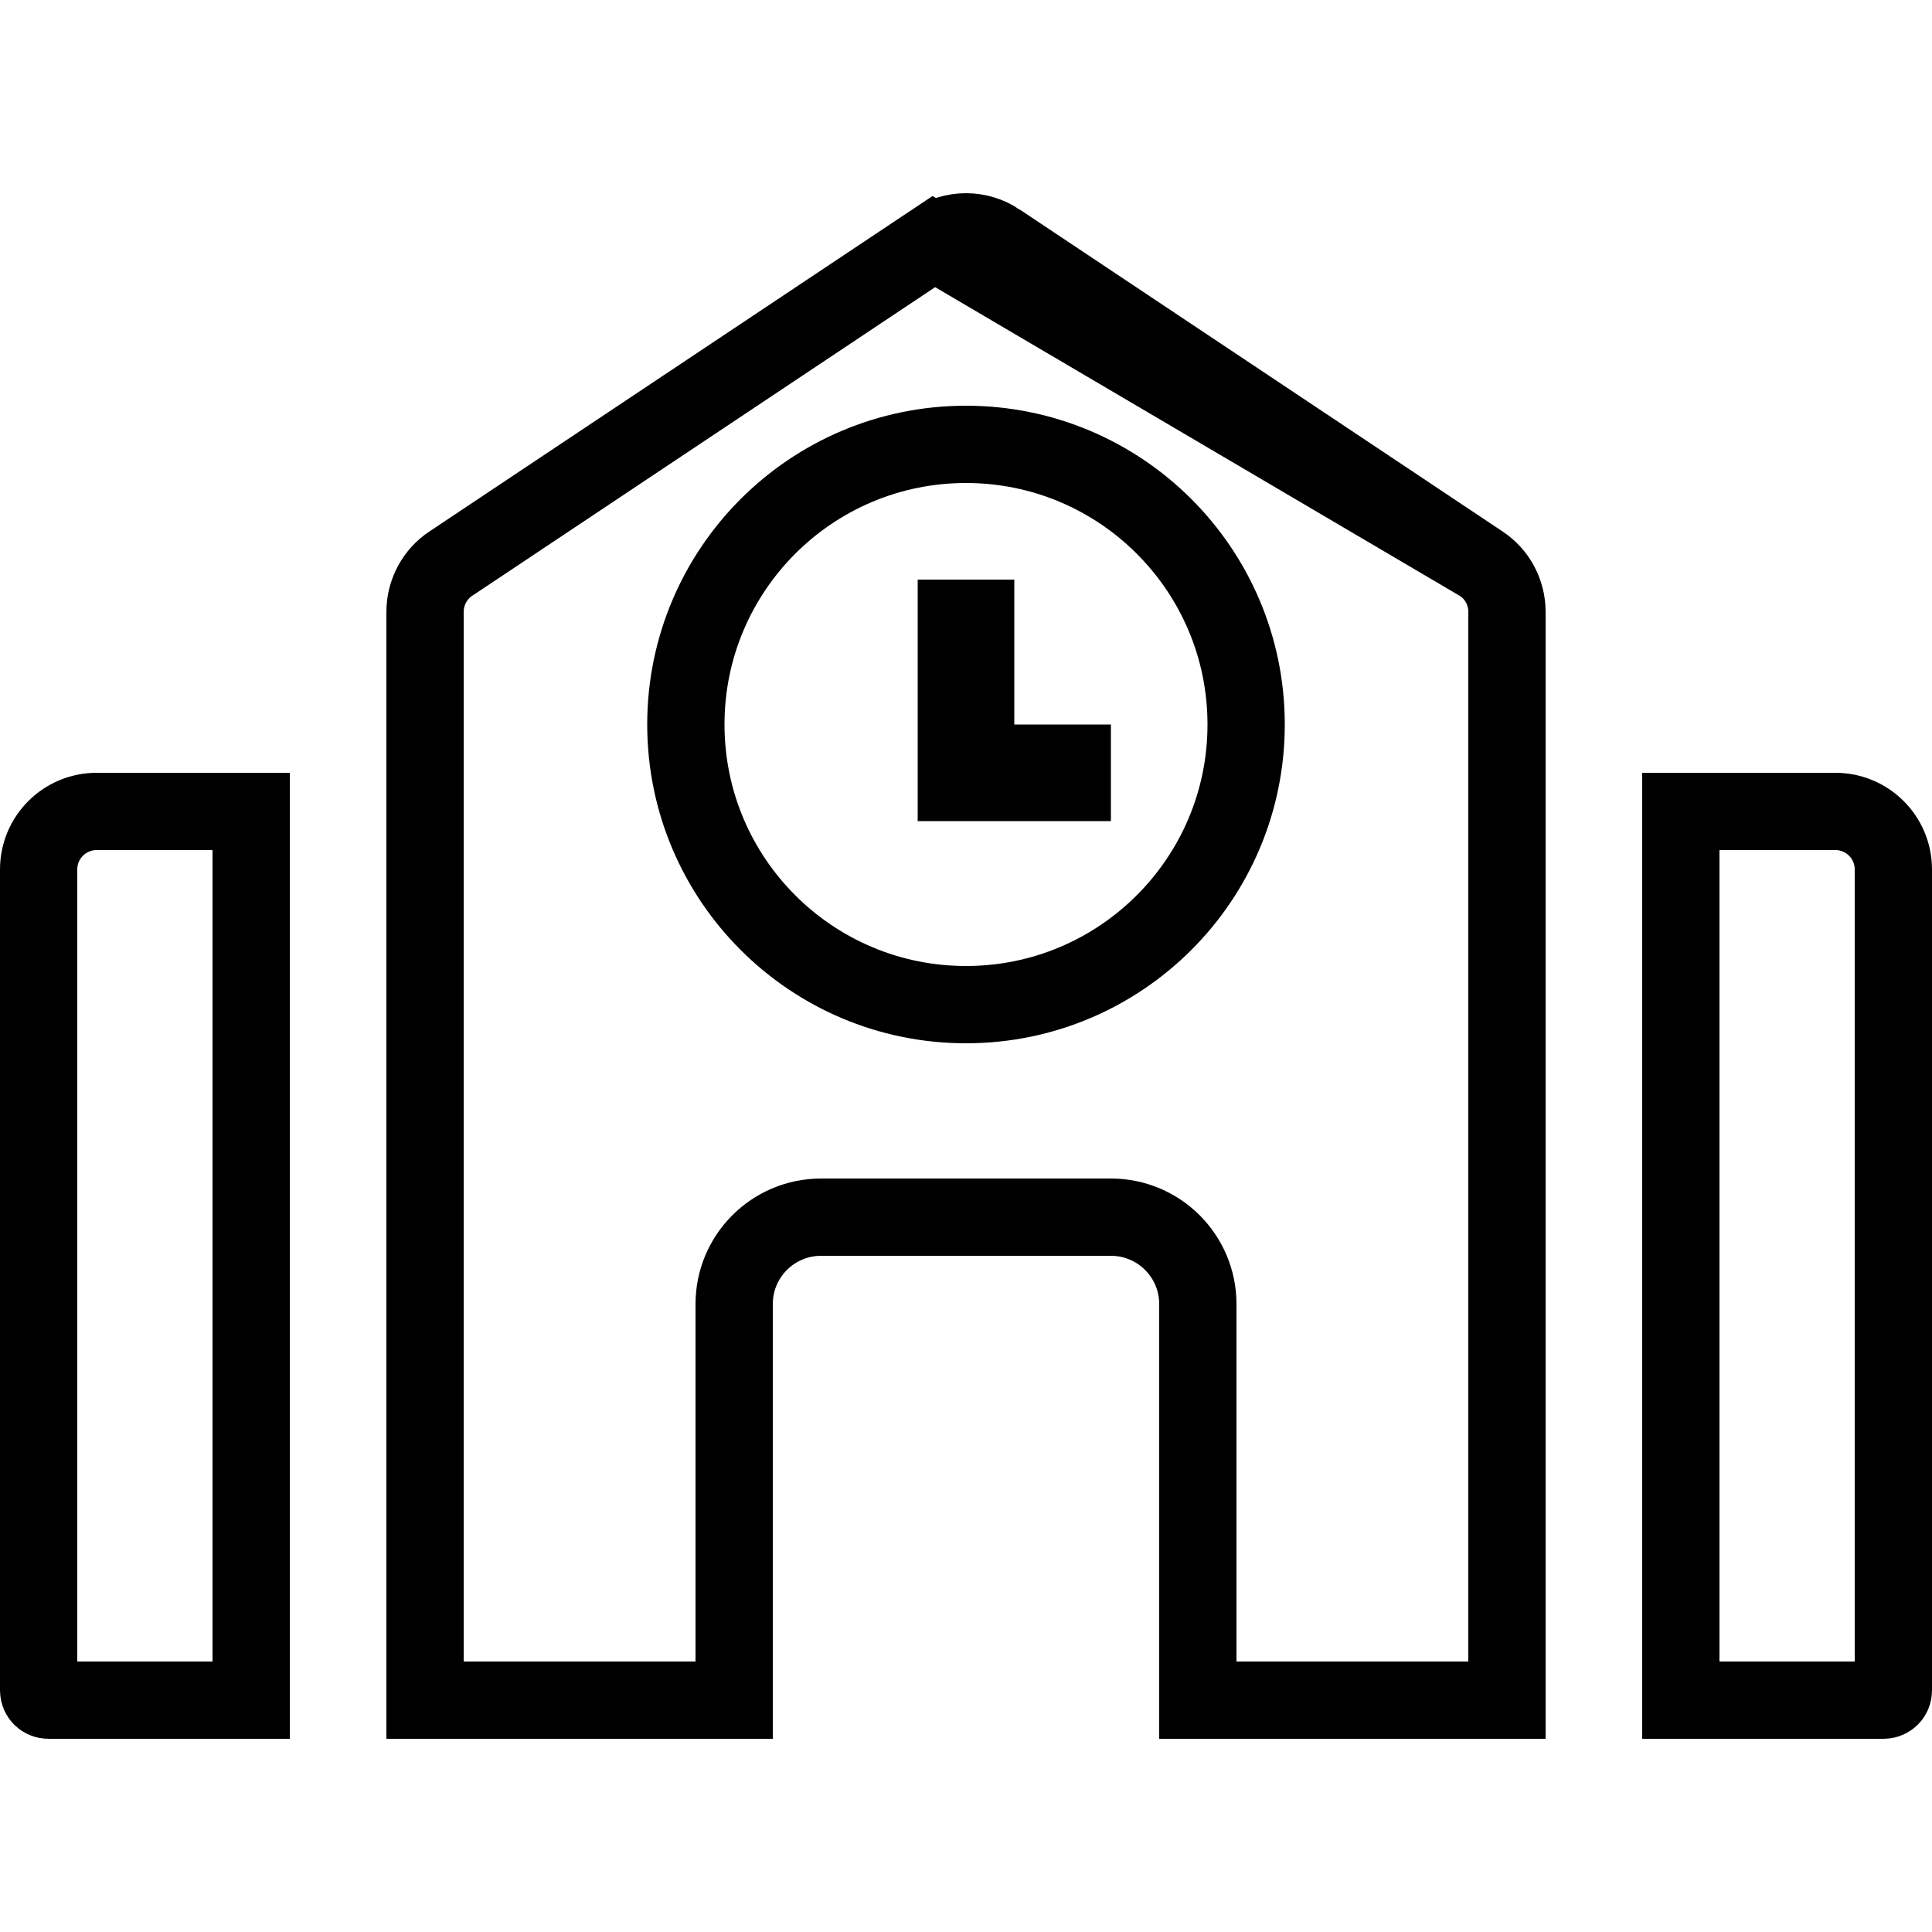 <svg width="25" height="25" viewBox="0 0 25 25" fill="none" xmlns="http://www.w3.org/2000/svg">
<path d="M19.166 7.293L19.166 7.293L12.916 3.126L19.166 7.293ZM19.166 7.293C19.375 7.431 19.5 7.666 19.5 7.917V22H15.5V16.875C15.5 16.253 14.996 15.75 14.375 15.75H10.625C10.004 15.75 9.5 16.253 9.5 16.875V22H5.5V7.917C5.5 7.916 5.5 7.916 5.5 7.916C5.5 7.793 5.531 7.671 5.589 7.563C5.647 7.454 5.731 7.361 5.834 7.293L12.084 3.126L19.166 7.293ZM12.625 9.375V9.875H13.125H13.875V10.125H12.375V8H12.625V9.375ZM0.5 21.875V11.25C0.5 10.836 0.836 10.5 1.25 10.5H3.25V22H0.625C0.556 22 0.5 21.944 0.5 21.875ZM12.5 3C12.648 3 12.793 3.044 12.916 3.126H12.084C12.207 3.044 12.352 3 12.5 3ZM8.875 9.375C8.875 11.377 10.498 13 12.5 13C14.502 13 16.125 11.377 16.125 9.375C16.125 7.373 14.502 5.75 12.5 5.75C10.498 5.75 8.875 7.373 8.875 9.375ZM21.75 22V10.5H23.75C24.164 10.5 24.5 10.836 24.5 11.25V21.875C24.5 21.944 24.444 22 24.375 22H21.75Z" stroke="black"/>
</svg>
